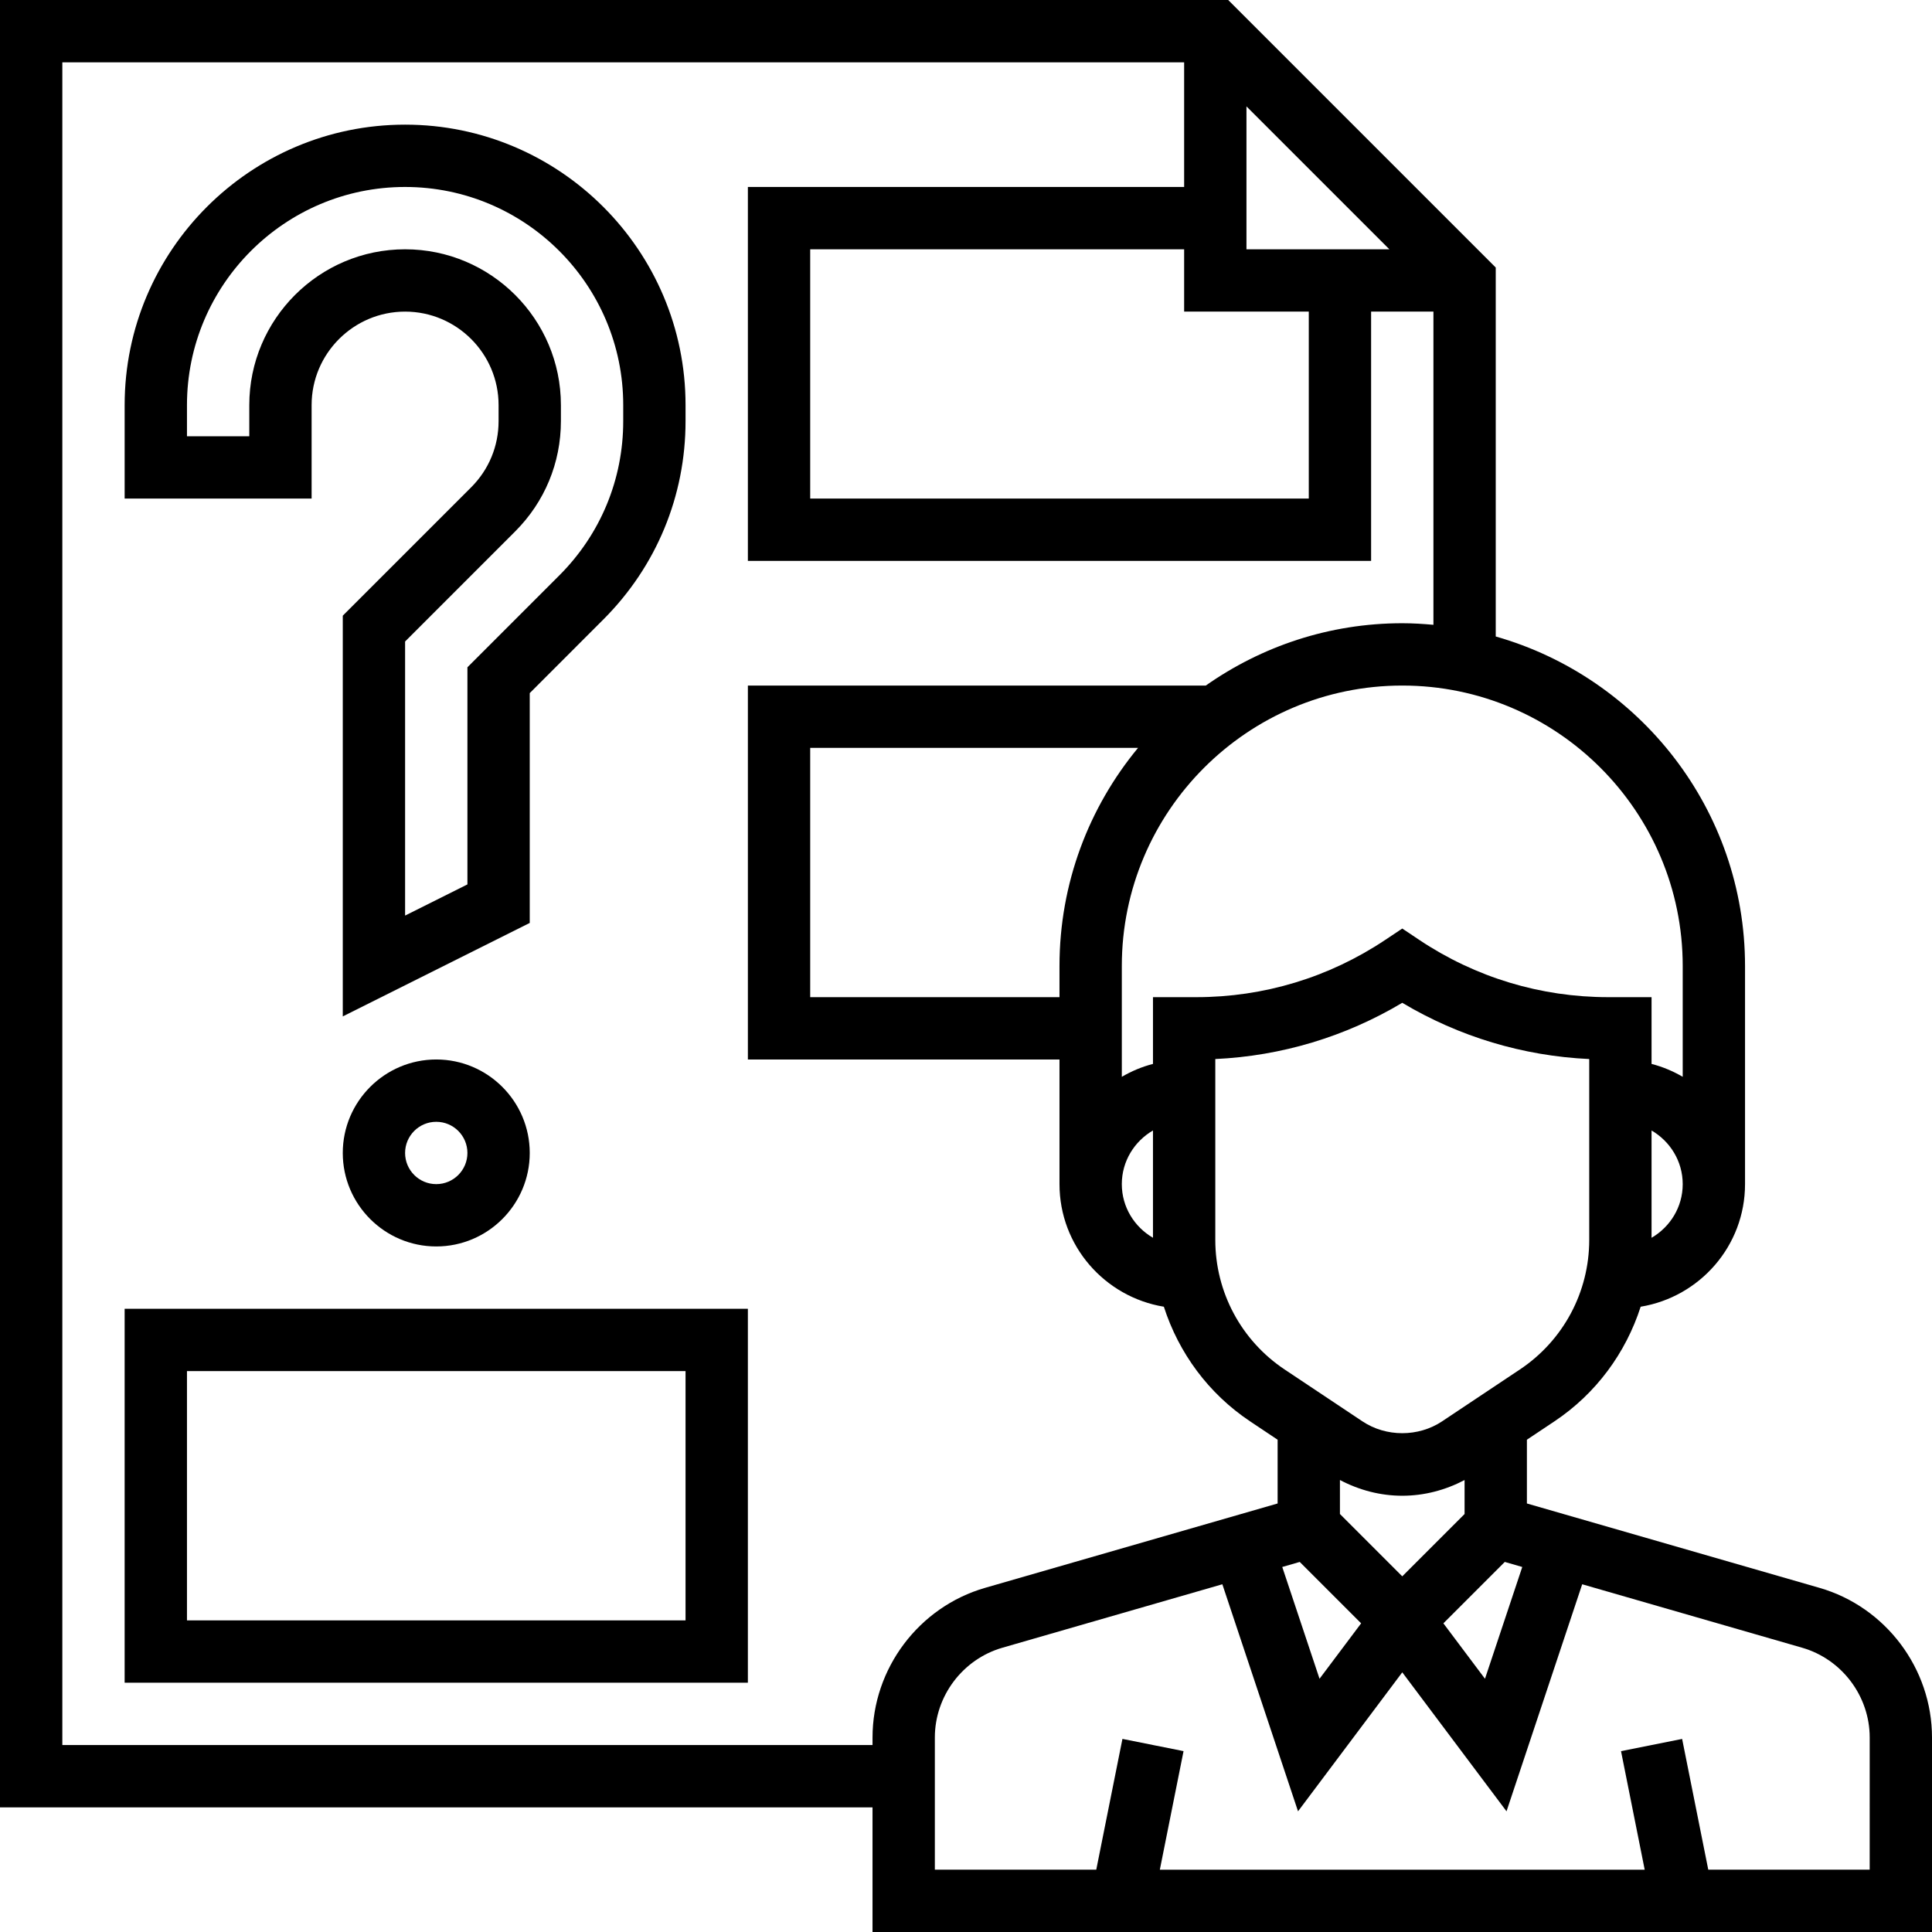 <svg height="496pt" viewBox="0 0 496 496" width="496pt" xmlns="http://www.w3.org/2000/svg"><path d="m80 104c0-13.23 10.77-24 24-24s24 10.77 24 24v4.121c0 6.414-2.496 12.438-7.031 16.977l-32.969 32.965v102.883l48-24v-59.008l18.902-18.906c13.602-13.598 21.098-31.68 21.098-50.918v-4.113c0-39.695-32.297-72-72-72s-72 32.305-72 72v24h48zm-16 0v8h-16v-8c0-30.879 25.129-56 56-56s56 25.121 56 56v4.121c0 14.969-5.832 29.023-16.406 39.598l-23.594 23.594v55.742l-16 8v-70.367l28.281-28.281c7.551-7.551 11.719-17.598 11.719-28.285v-4.121c0-22.055-17.945-40-40-40s-40 17.945-40 40zm0 0"/><path d="m88 296c0 13.23 10.77 24 24 24s24-10.77 24-24-10.77-24-24-24-24 10.77-24 24zm32 0c0 4.414-3.586 8-8 8s-8-3.586-8-8 3.586-8 8-8 8 3.586 8 8zm0 0"/><path d="m32 432h160v-96h-160zm16-80h128v64h-128zm0 0"/><path d="m467.09 407.641-75.09-21.656v-16.367l7.062-4.715c10.691-7.125 18.32-17.566 22.145-29.43 15.168-2.504 26.793-15.609 26.793-31.473v-56c0-40.191-27.121-74.105-64-84.594v-94.719l-68.688-68.688h-315.312v464h224v32h272v-49.93c0-17.711-11.887-33.52-28.91-38.43zm-123.09-18.953v-8.727c4.938 2.605 10.383 4.039 16 4.039s11.062-1.434 16-4.031v8.719l-16 16zm-10.32 12.305 15.762 15.762-10.68 14.23-9.57-28.695zm52.641 0 4.488 1.297-9.57 28.695-10.68-14.23zm21.68-82.68c0 13.398-6.656 25.84-17.816 33.281l-19.961 13.309c-6.094 4.051-14.367 4.051-20.445 0l-19.969-13.309c-11.152-7.434-17.809-19.883-17.809-33.281v-46.426c16.984-.789 33.398-5.727 48-14.438 14.602 8.711 31.016 13.648 48 14.438zm16-.535v-27.547c4.762 2.777 8 7.883 8 13.777 0 5.895-3.238 10.992-8 13.77zm8-69.777v28.449c-2.48-1.449-5.152-2.578-8-3.312v-17.137h-11.16c-17.281 0-34.023-5.062-48.406-14.656l-4.434-2.961-4.441 2.961c-14.383 9.594-31.117 14.656-48.398 14.656h-11.16v17.137c-2.848.734-5.52 1.863-8 3.312v-28.449c0-39.695 32.297-72 72-72s72 32.305 72 72zm-144 56c0-5.895 3.238-11 8-13.777v27.547c-4.762-2.77-8-7.875-8-13.77zm-16-48h-64v-64h84.168c-12.594 15.223-20.168 34.742-20.168 56zm64-176v48h-128v-64h96v16zm-16-16v-36.688l36.688 36.688zm-96 382.07v1.93h-208v-432h288v32h-112v96h160v-64h16v80.406c-2.641-.238-5.297-.406-8-.406-18.77 0-36.137 5.953-50.441 16h-117.559v96h80v32c0 15.863 11.625 28.969 26.793 31.473 3.824 11.871 11.465 22.312 22.145 29.43l7.062 4.715v16.367l-75.09 21.656c-17.023 4.91-28.91 20.719-28.91 38.43zm256 33.93h-41.441l-6.711-33.566-15.688 3.141 6.078 30.426h-124.477l6.086-30.434-15.688-3.141-6.719 33.574h-41.441v-33.93c0-10.621 7.137-20.109 17.352-23.055l56.457-16.289 19.43 58.289 26.762-35.68 26.762 35.68 19.43-58.289 56.457 16.289c10.215 2.945 17.352 12.434 17.352 23.055zm0 0"/></svg>